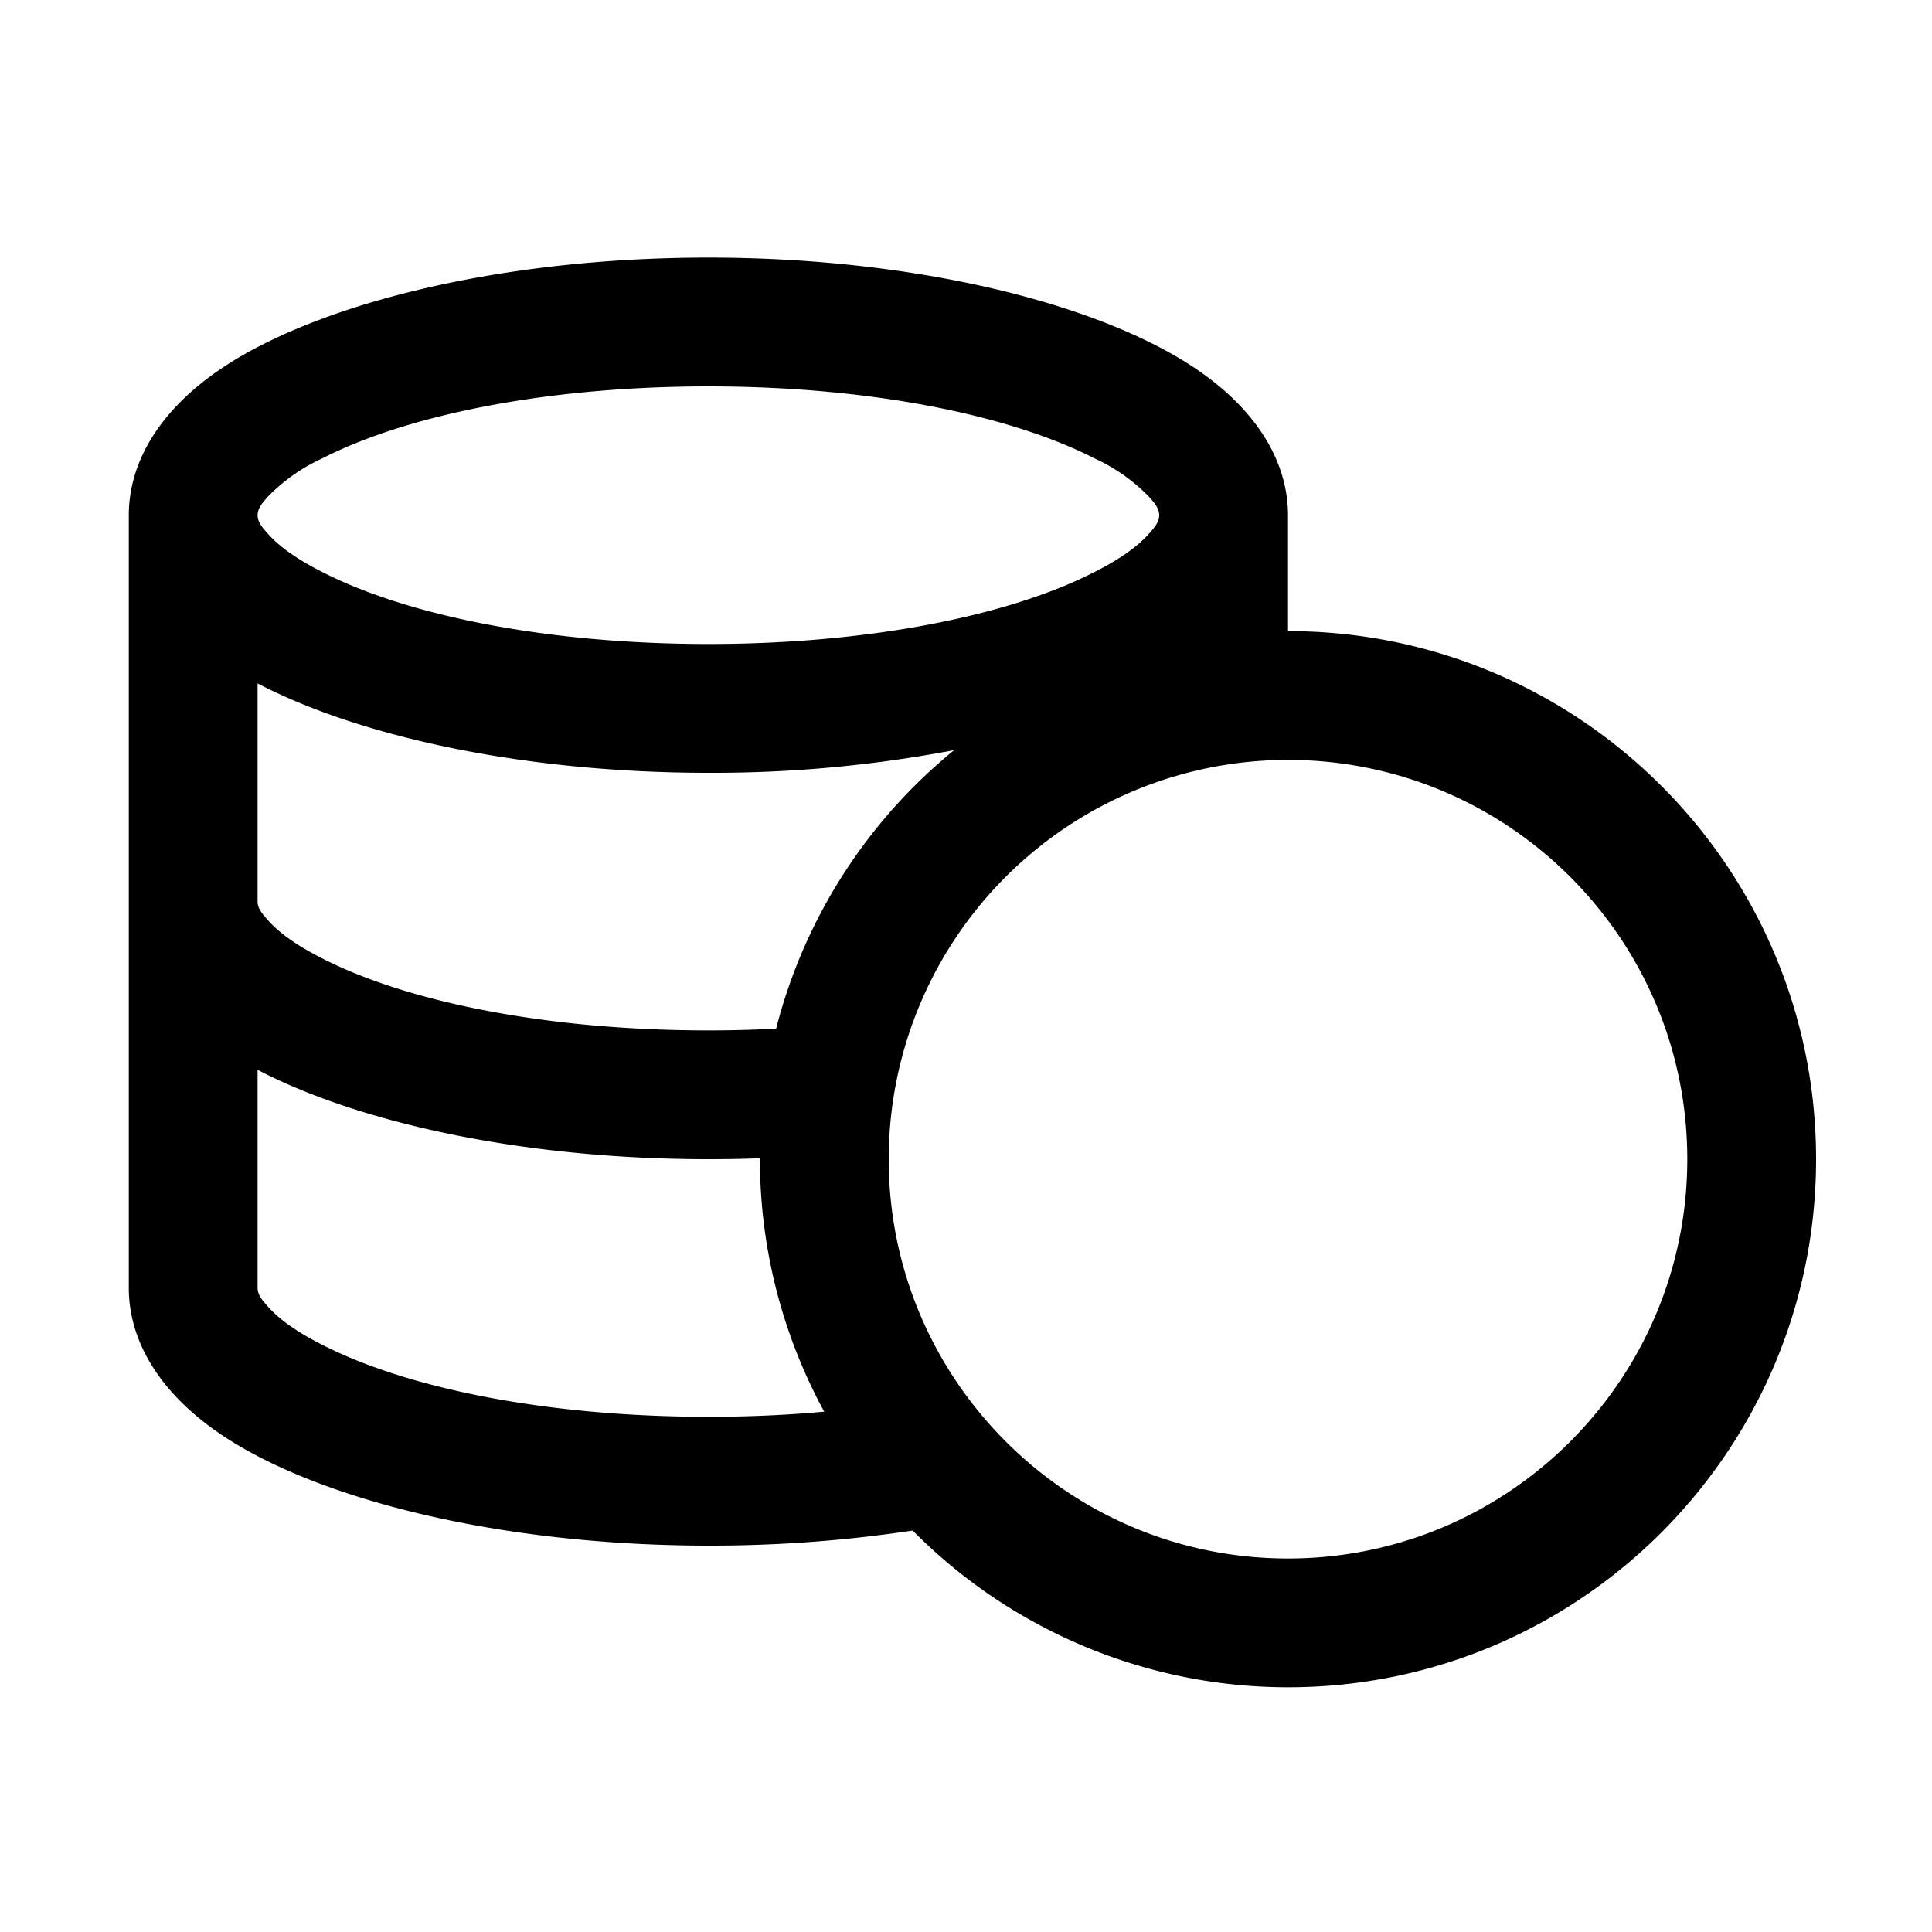 <svg xmlns="http://www.w3.org/2000/svg" fill="currentColor" viewBox="0 0 15 15"><path d="M1 4c0-.386.211-.774.654-1.094C2.376 2.384 3.825 2 5.5 2s3.124.384 3.846.906c.443.32.654.708.654 1.094v.9c2.263 0 4.1 1.837 4.1 4.1s-1.837 4.1-4.1 4.1a4.1 4.1 0 0 1-2.914-1.217A10.5 10.5 0 0 1 5.5 12c-1.675 0-3.124-.384-3.846-.906C1.211 10.774 1 10.386 1 10zm8 0c0-.052-.036-.095-.078-.142A1.4 1.4 0 0 0 8.5 3.56C7.824 3.214 6.73 3 5.5 3s-2.324.214-3 .56a1.4 1.4 0 0 0-.422.298C2.036 3.905 2 3.948 2 4s.036.095.078.142c.097.11.243.207.422.298.676.346 1.77.56 3 .56s2.324-.214 3-.56c.179-.091.325-.188.422-.298C8.964 4.095 9 4.052 9 4m-2.601 6.96A4.1 4.1 0 0 1 5.9 9v-.007Q5.702 9 5.5 9C4.06 9 2.788 8.717 2 8.306V10c0 .052.036.095.078.142.097.11.243.207.422.298.676.346 1.77.56 3 .56q.466 0 .899-.04m-.373-2.974a4.1 4.1 0 0 1 1.382-2.162A10 10 0 0 1 5.5 6C4.06 6 2.788 5.717 2 5.306V7c0 .052.036.095.078.142.097.11.243.207.422.298.676.346 1.77.56 3 .56q.268 0 .526-.014M10 5.9A3.1 3.1 0 0 0 6.9 9c0 1.711 1.389 3.1 3.1 3.1s3.1-1.389 3.1-3.1-1.389-3.1-3.1-3.1"/></svg>
